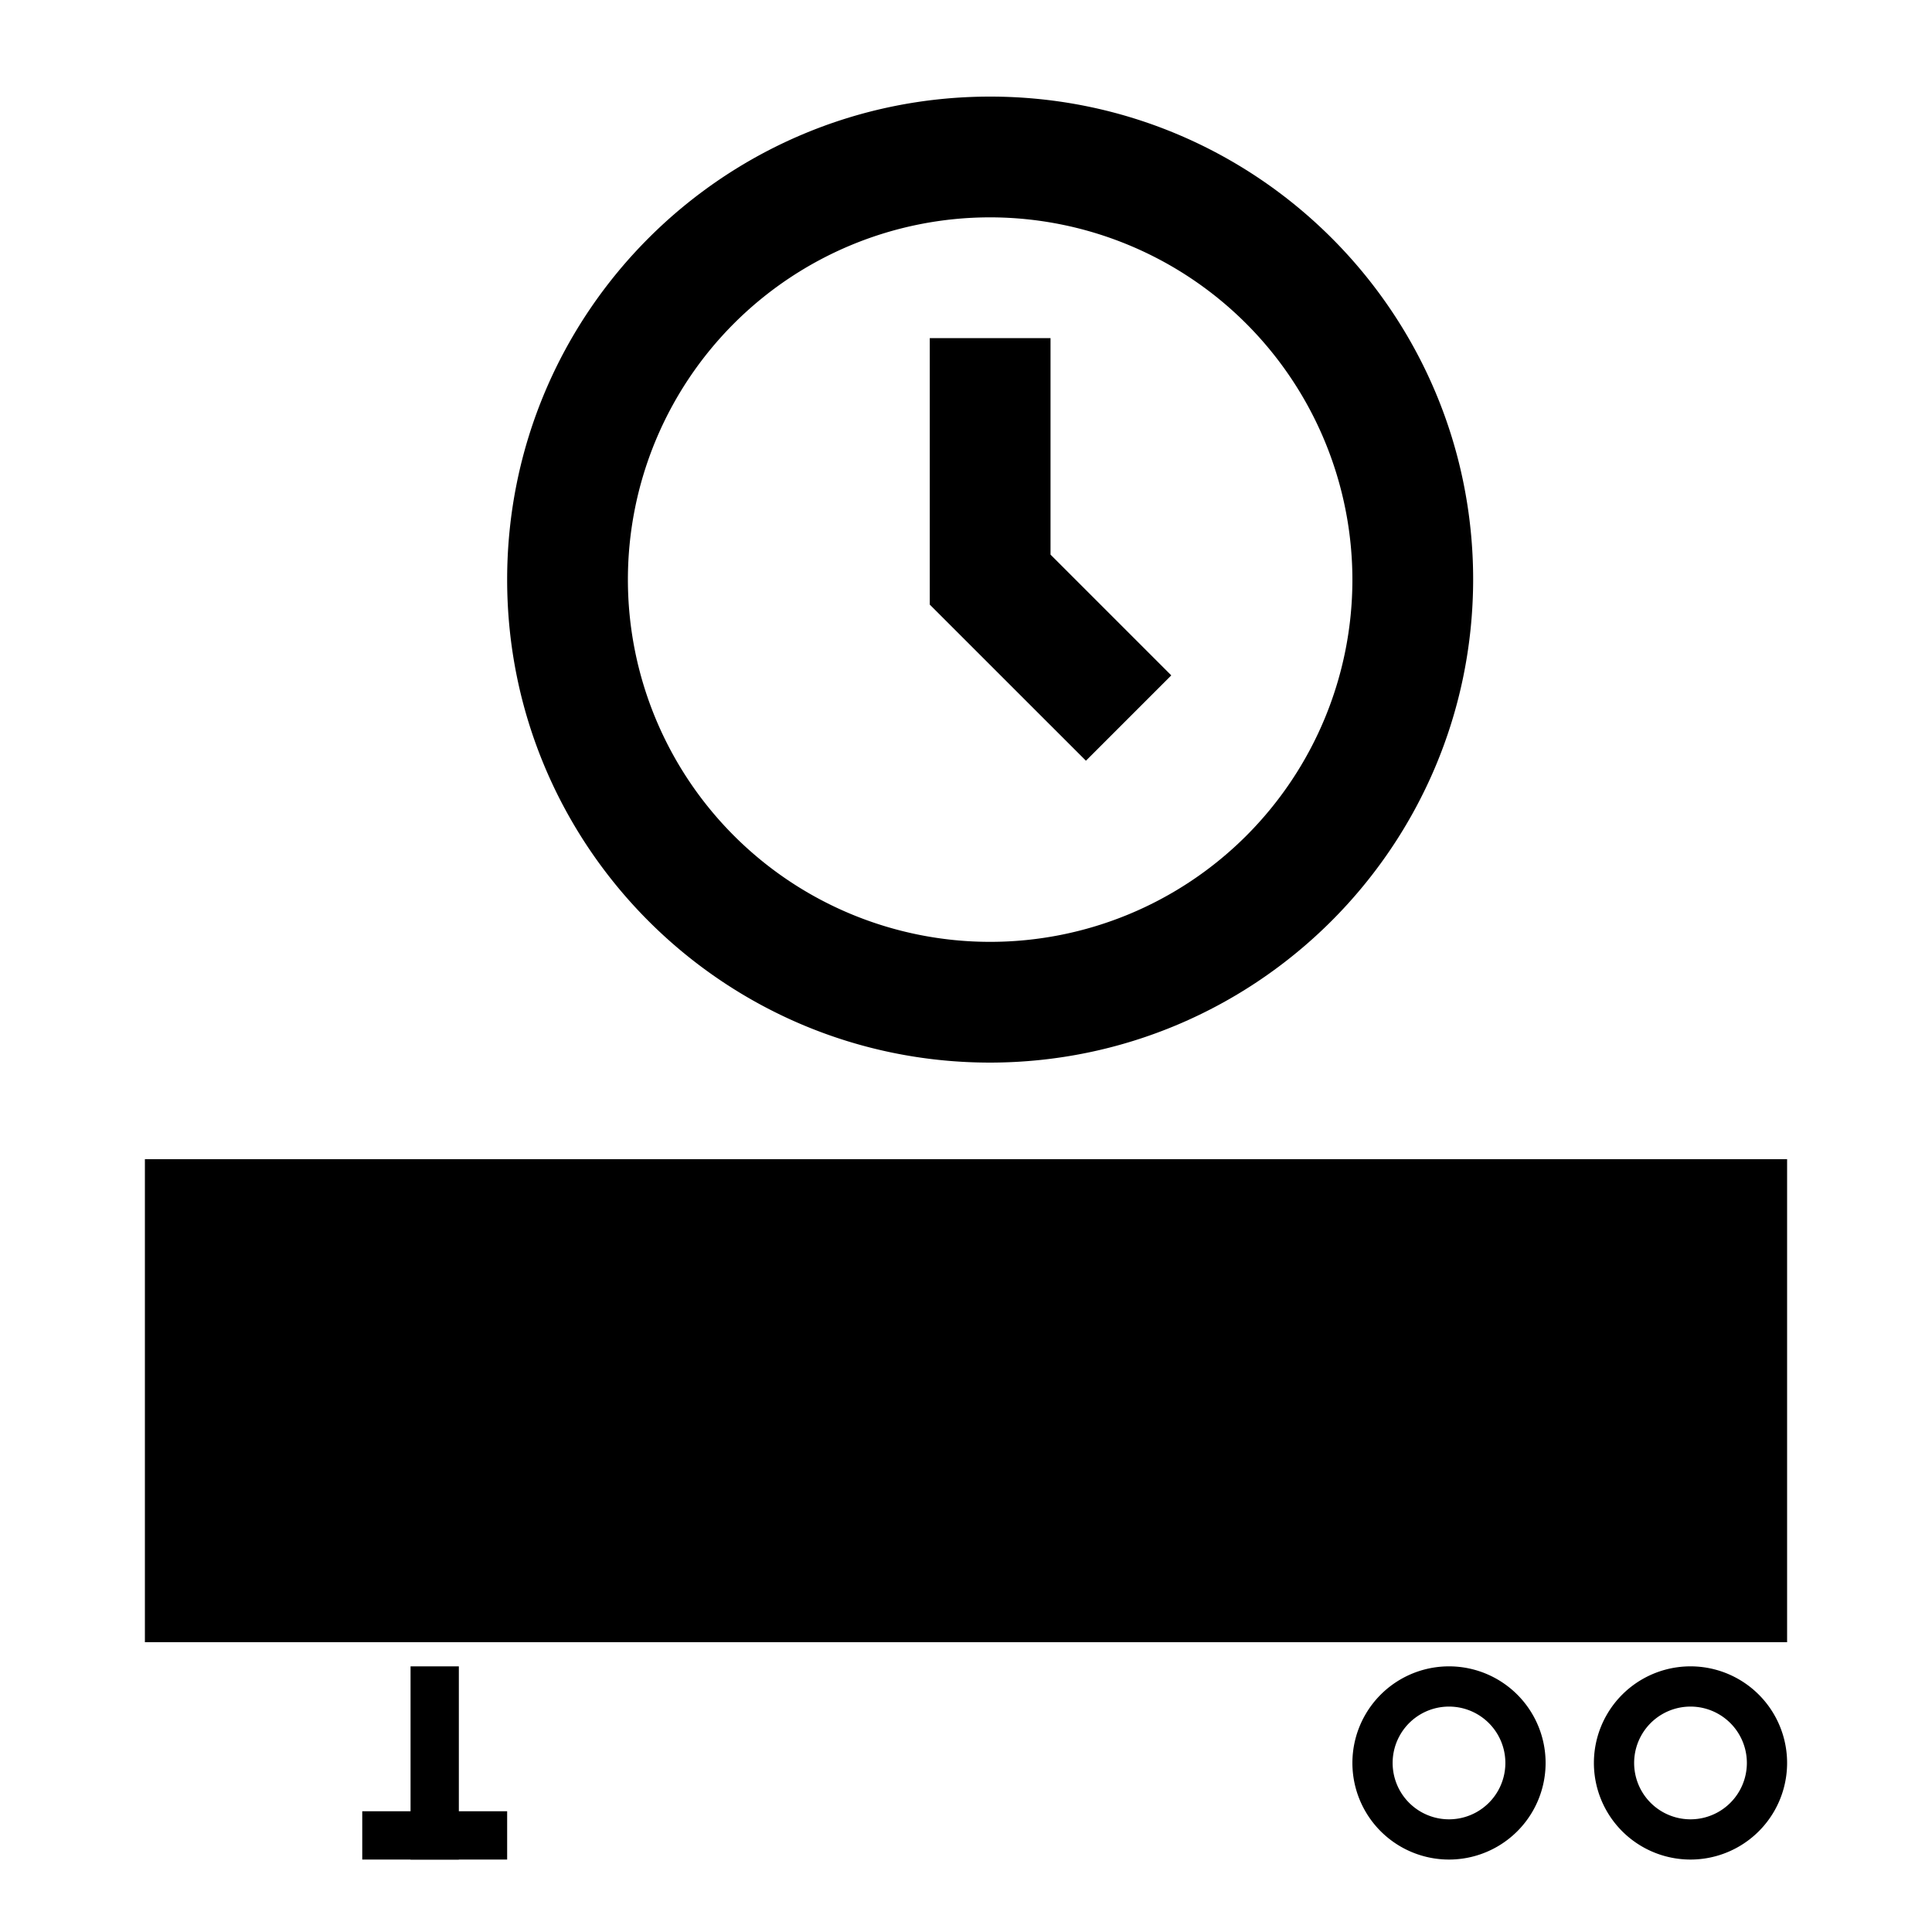<svg width="40" height="40" xmlns="http://www.w3.org/2000/svg">
  <g fill="none" fill-rule="evenodd">
    <path d="M0 0h40v40H0z"/>
    <g fill="#000000">
      <path d="M3 24v10h34V24H3Z" fill-rule="nonzero"/>
      <path d="M30 34.5a2 2 0 1 1 0 4 2 2 0 0 1 0-4Zm0 .833a1.167 1.167 0 1 0 0 2.334 1.167 1.167 0 0 0 0-2.334ZM35 34.5a2 2 0 1 1 0 4 2 2 0 0 1 0-4Zm0 .833a1.167 1.167 0 1 0 0 2.334 1.167 1.167 0 0 0 0-2.334ZM8.5 34.5h1v4h-1z"/>
      <path d="M7.5 38.5h3v-1h-3z"/>
      <path fill-rule="nonzero" d="m24.25 13.983-2.5-2.5V7h-2.5v5.518l3.233 3.232z"/>
      <path d="M20.5 22c-5.523 0-10-4.477-10-10s4.477-10 10-10 10 4.477 10 10c-.007 5.52-4.48 9.993-10 10Zm0-17.5A7.5 7.5 0 1 0 28 12a7.509 7.509 0 0 0-7.5-7.5Z" fill-rule="nonzero"/>
    </g>
  </g>
</svg>
